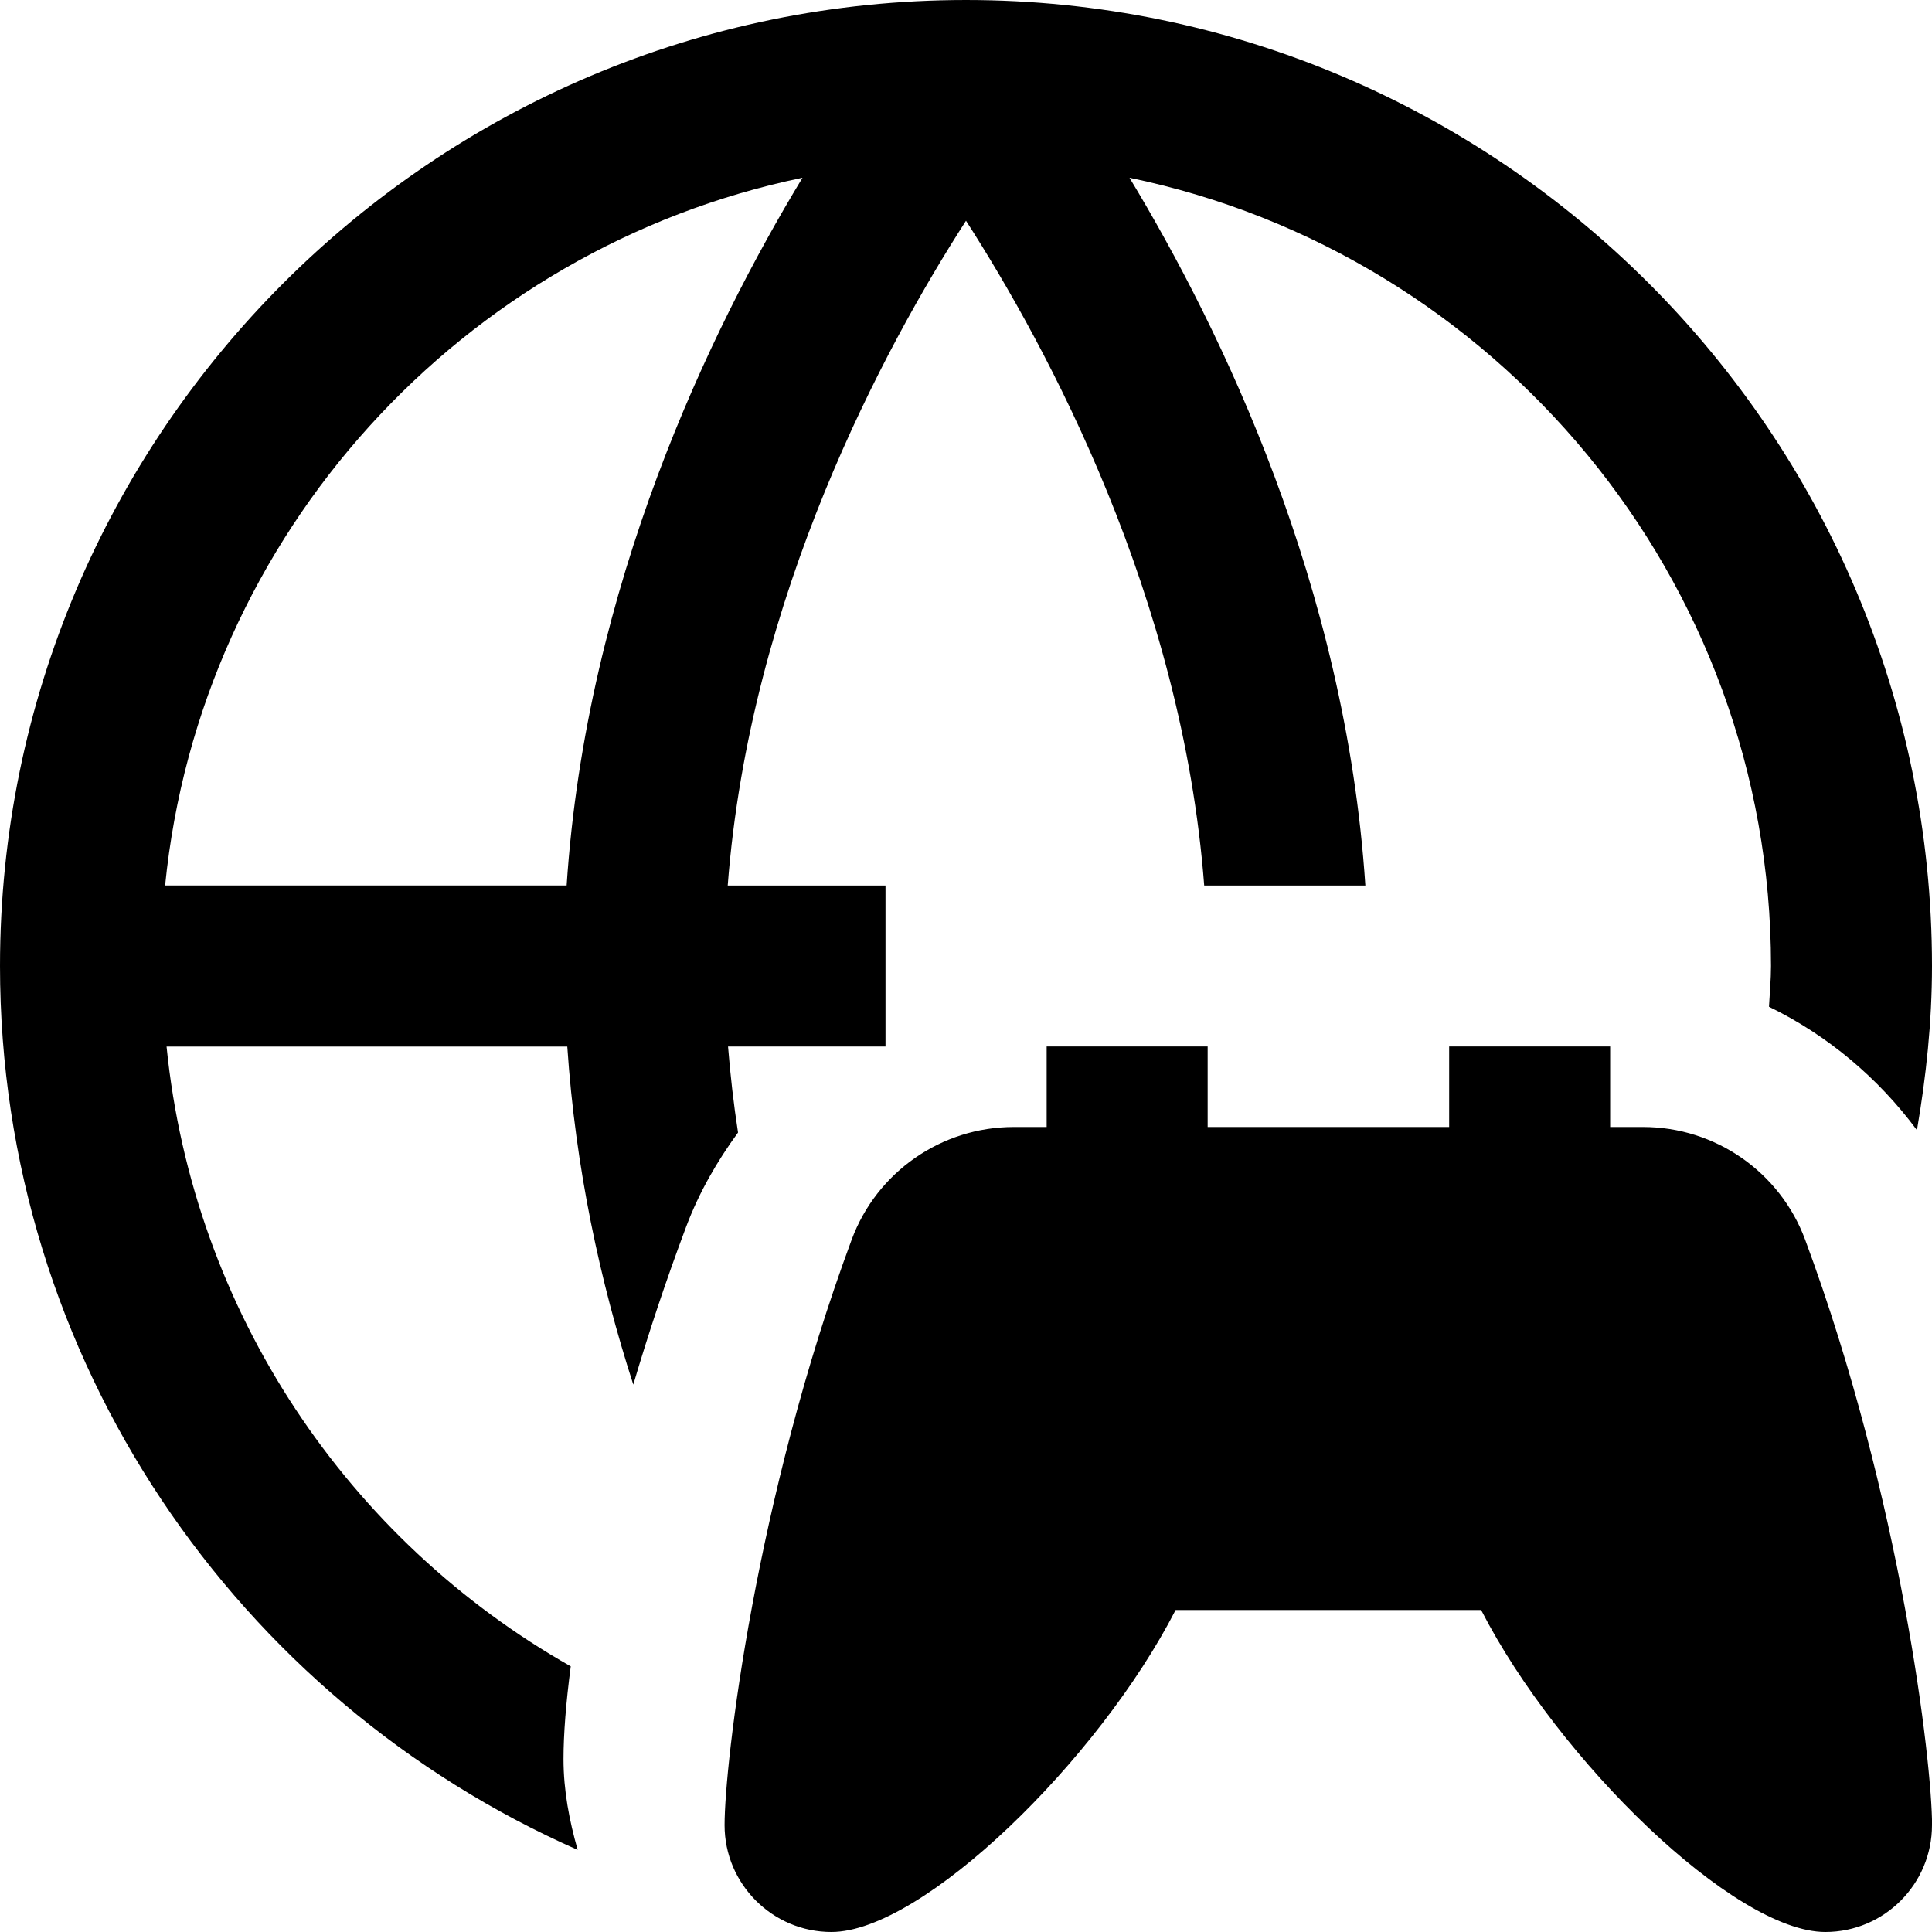 <svg id="Layer_1" viewBox="0 0 24 24" xmlns="http://www.w3.org/2000/svg" data-name="Layer 1"><path d="m9.043 13h1.957v-2h-1.96c.275-3.595 1.948-6.685 2.96-8.258 1.012 1.575 2.685 4.668 2.959 8.258h2.002c-.245-3.718-1.787-6.901-2.93-8.792 4.543.941 7.969 4.974 7.969 9.792 0 .171-.016.337-.025.506.725.353 1.355.881 1.838 1.533.114-.664.187-1.343.187-2.039 0-6.617-5.383-12-12-12s-12 5.383-12 12c0 4.9 2.956 9.118 7.176 10.98-.103-.361-.176-.735-.176-1.129 0-.305.03-.696.09-1.151-2.758-1.563-4.689-4.396-5.021-7.699h4.978c.101 1.504.407 2.92.82 4.199.187-.633.405-1.291.657-1.962.16-.425.383-.812.644-1.169-.054-.35-.095-.707-.124-1.068zm.926-10.792c-1.145 1.89-2.685 5.07-2.93 8.792h-4.988c.436-4.368 3.693-7.916 7.918-8.792zm14.031 20.465c0 .731-.593 1.327-1.325 1.327-1.131 0-3.317-2.132-4.276-4h-3.795c-.959 1.868-3.145 4-4.276 4-.731 0-1.327-.595-1.327-1.327 0-.767.383-4.05 1.579-7.274.311-.84 1.116-1.399 2.012-1.399h.41v-1h2v1h3v-1h2v1h.41c.896 0 1.7.559 2.012 1.399 1.196 3.224 1.577 6.507 1.577 7.274z"/></svg>